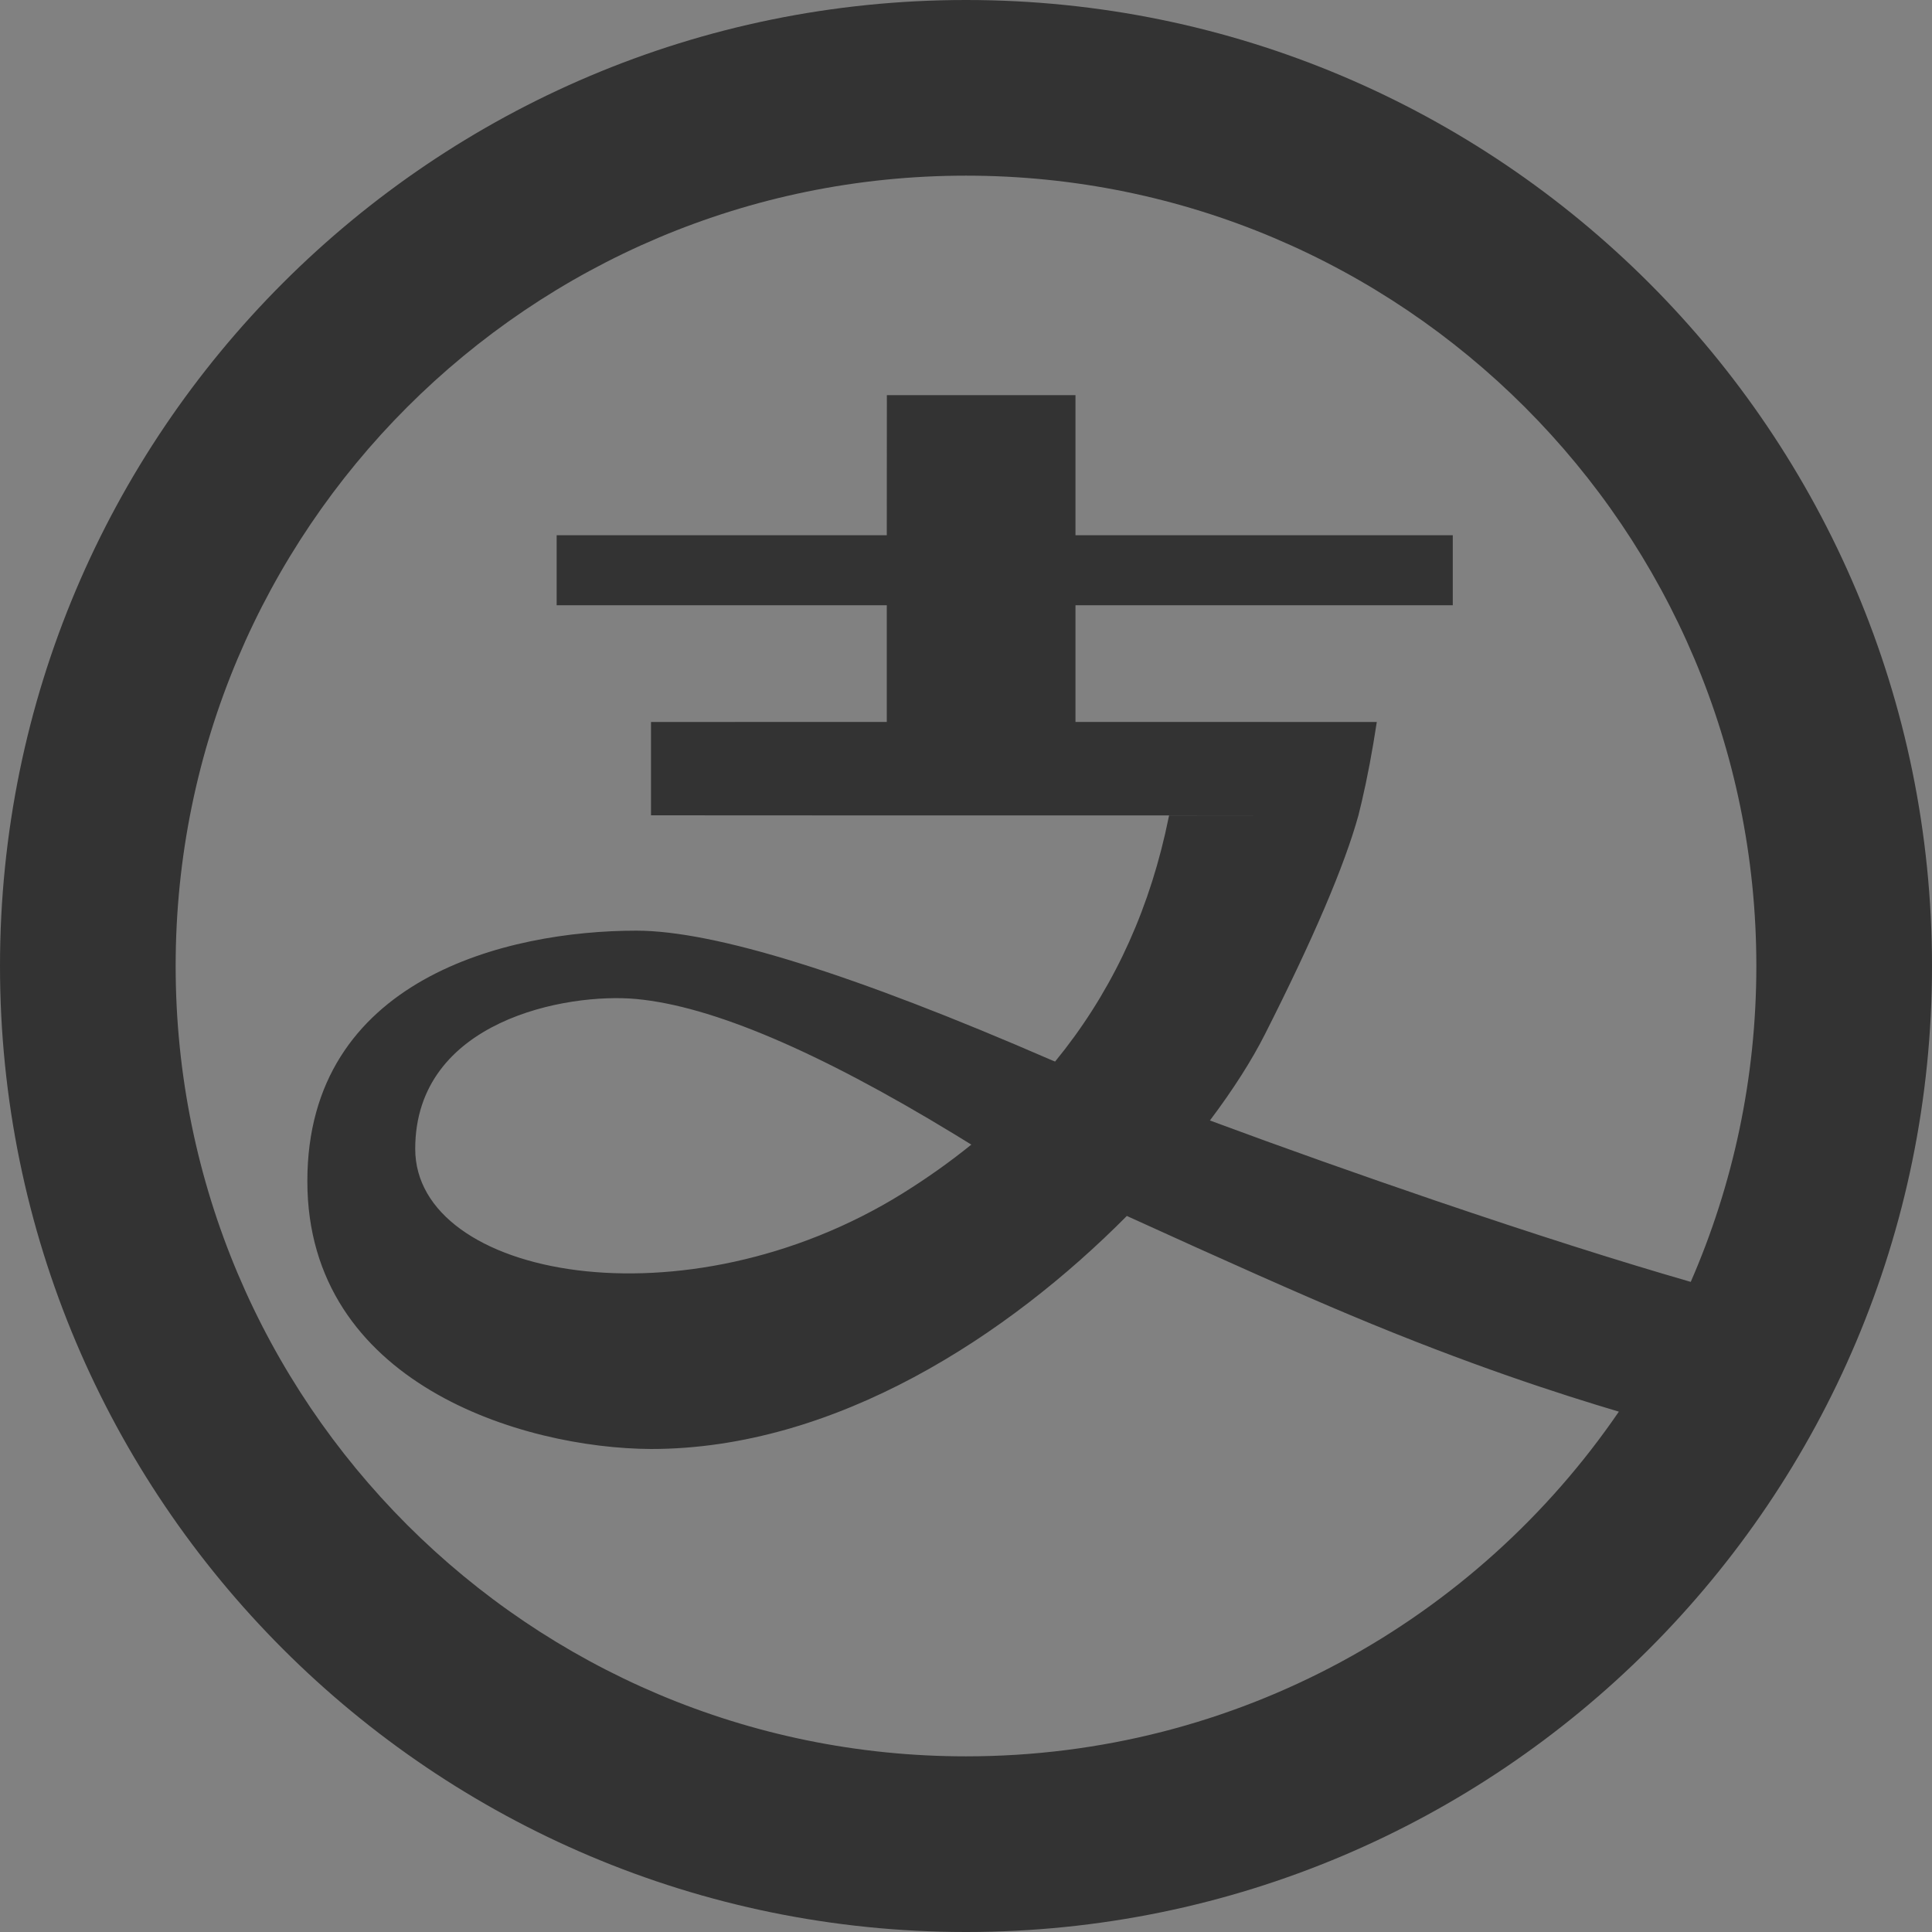<svg width="24" height="24" viewBox="0 0 24 24" fill="none" xmlns="http://www.w3.org/2000/svg">
<rect x="0" y="0" width="24" height="24" fill="#808080" stroke="none"/>
<g clip-path="url(#clip0_201_40544)">
<path d="M24 0H0V24H24V0Z" fill="white" fill-opacity="0.01"/>
<path d="M12 0C18.627 0 24 5.373 24 12C24 18.627 18.627 24 12 24C5.373 24 0 18.627 0 12C0 5.373 5.373 0 12 0ZM12 2.182C6.578 2.182 2.182 6.578 2.182 12C2.182 17.422 6.578 21.818 12 21.818C15.369 21.818 18.342 20.121 20.11 17.536C19.393 17.323 18.248 16.956 16.768 16.334C16.15 16.075 15.227 15.665 13.998 15.105C12.528 16.587 10.384 18 8.087 18C6.493 17.992 3.818 17.186 3.818 14.673C3.818 12.159 6.296 11.561 7.904 11.561C8.877 11.561 10.599 12.098 13.069 13.172L13.107 13.187C13.771 12.376 14.226 11.434 14.473 10.36L14.523 10.129H10.197C9.542 10.129 8.839 10.128 8.087 10.128V8.969L11.016 8.968V7.519L6.915 7.519V6.649L11.016 6.649L11.017 4.909H13.36L13.36 6.649L18.047 6.649V7.519L13.36 7.519V8.968L17.103 8.969C17.048 9.331 16.986 9.659 16.917 9.955L16.875 10.128C16.703 10.751 16.316 11.658 15.713 12.849C15.553 13.166 15.322 13.531 15.03 13.919C15.952 14.261 16.886 14.592 17.83 14.914C19.053 15.33 20.111 15.667 21.003 15.924C21.527 14.723 21.818 13.395 21.818 12C21.818 6.578 17.422 2.182 12 2.182ZM5.158 14.272C5.158 15.871 8.502 16.508 11.212 14.825C11.517 14.635 11.802 14.433 12.067 14.218L12.058 14.214L11.845 14.083C10.154 13.055 8.84 12.497 7.904 12.41C7.045 12.33 5.158 12.673 5.158 14.272ZM14.523 10.128V10.129L15.627 10.129L14.523 10.128Z" fill="#333333"/>
</g>
<defs>
<clipPath id="clip0_201_40544">
<rect width="24" height="24" fill="white"/>
</clipPath>
</defs>
</svg>
